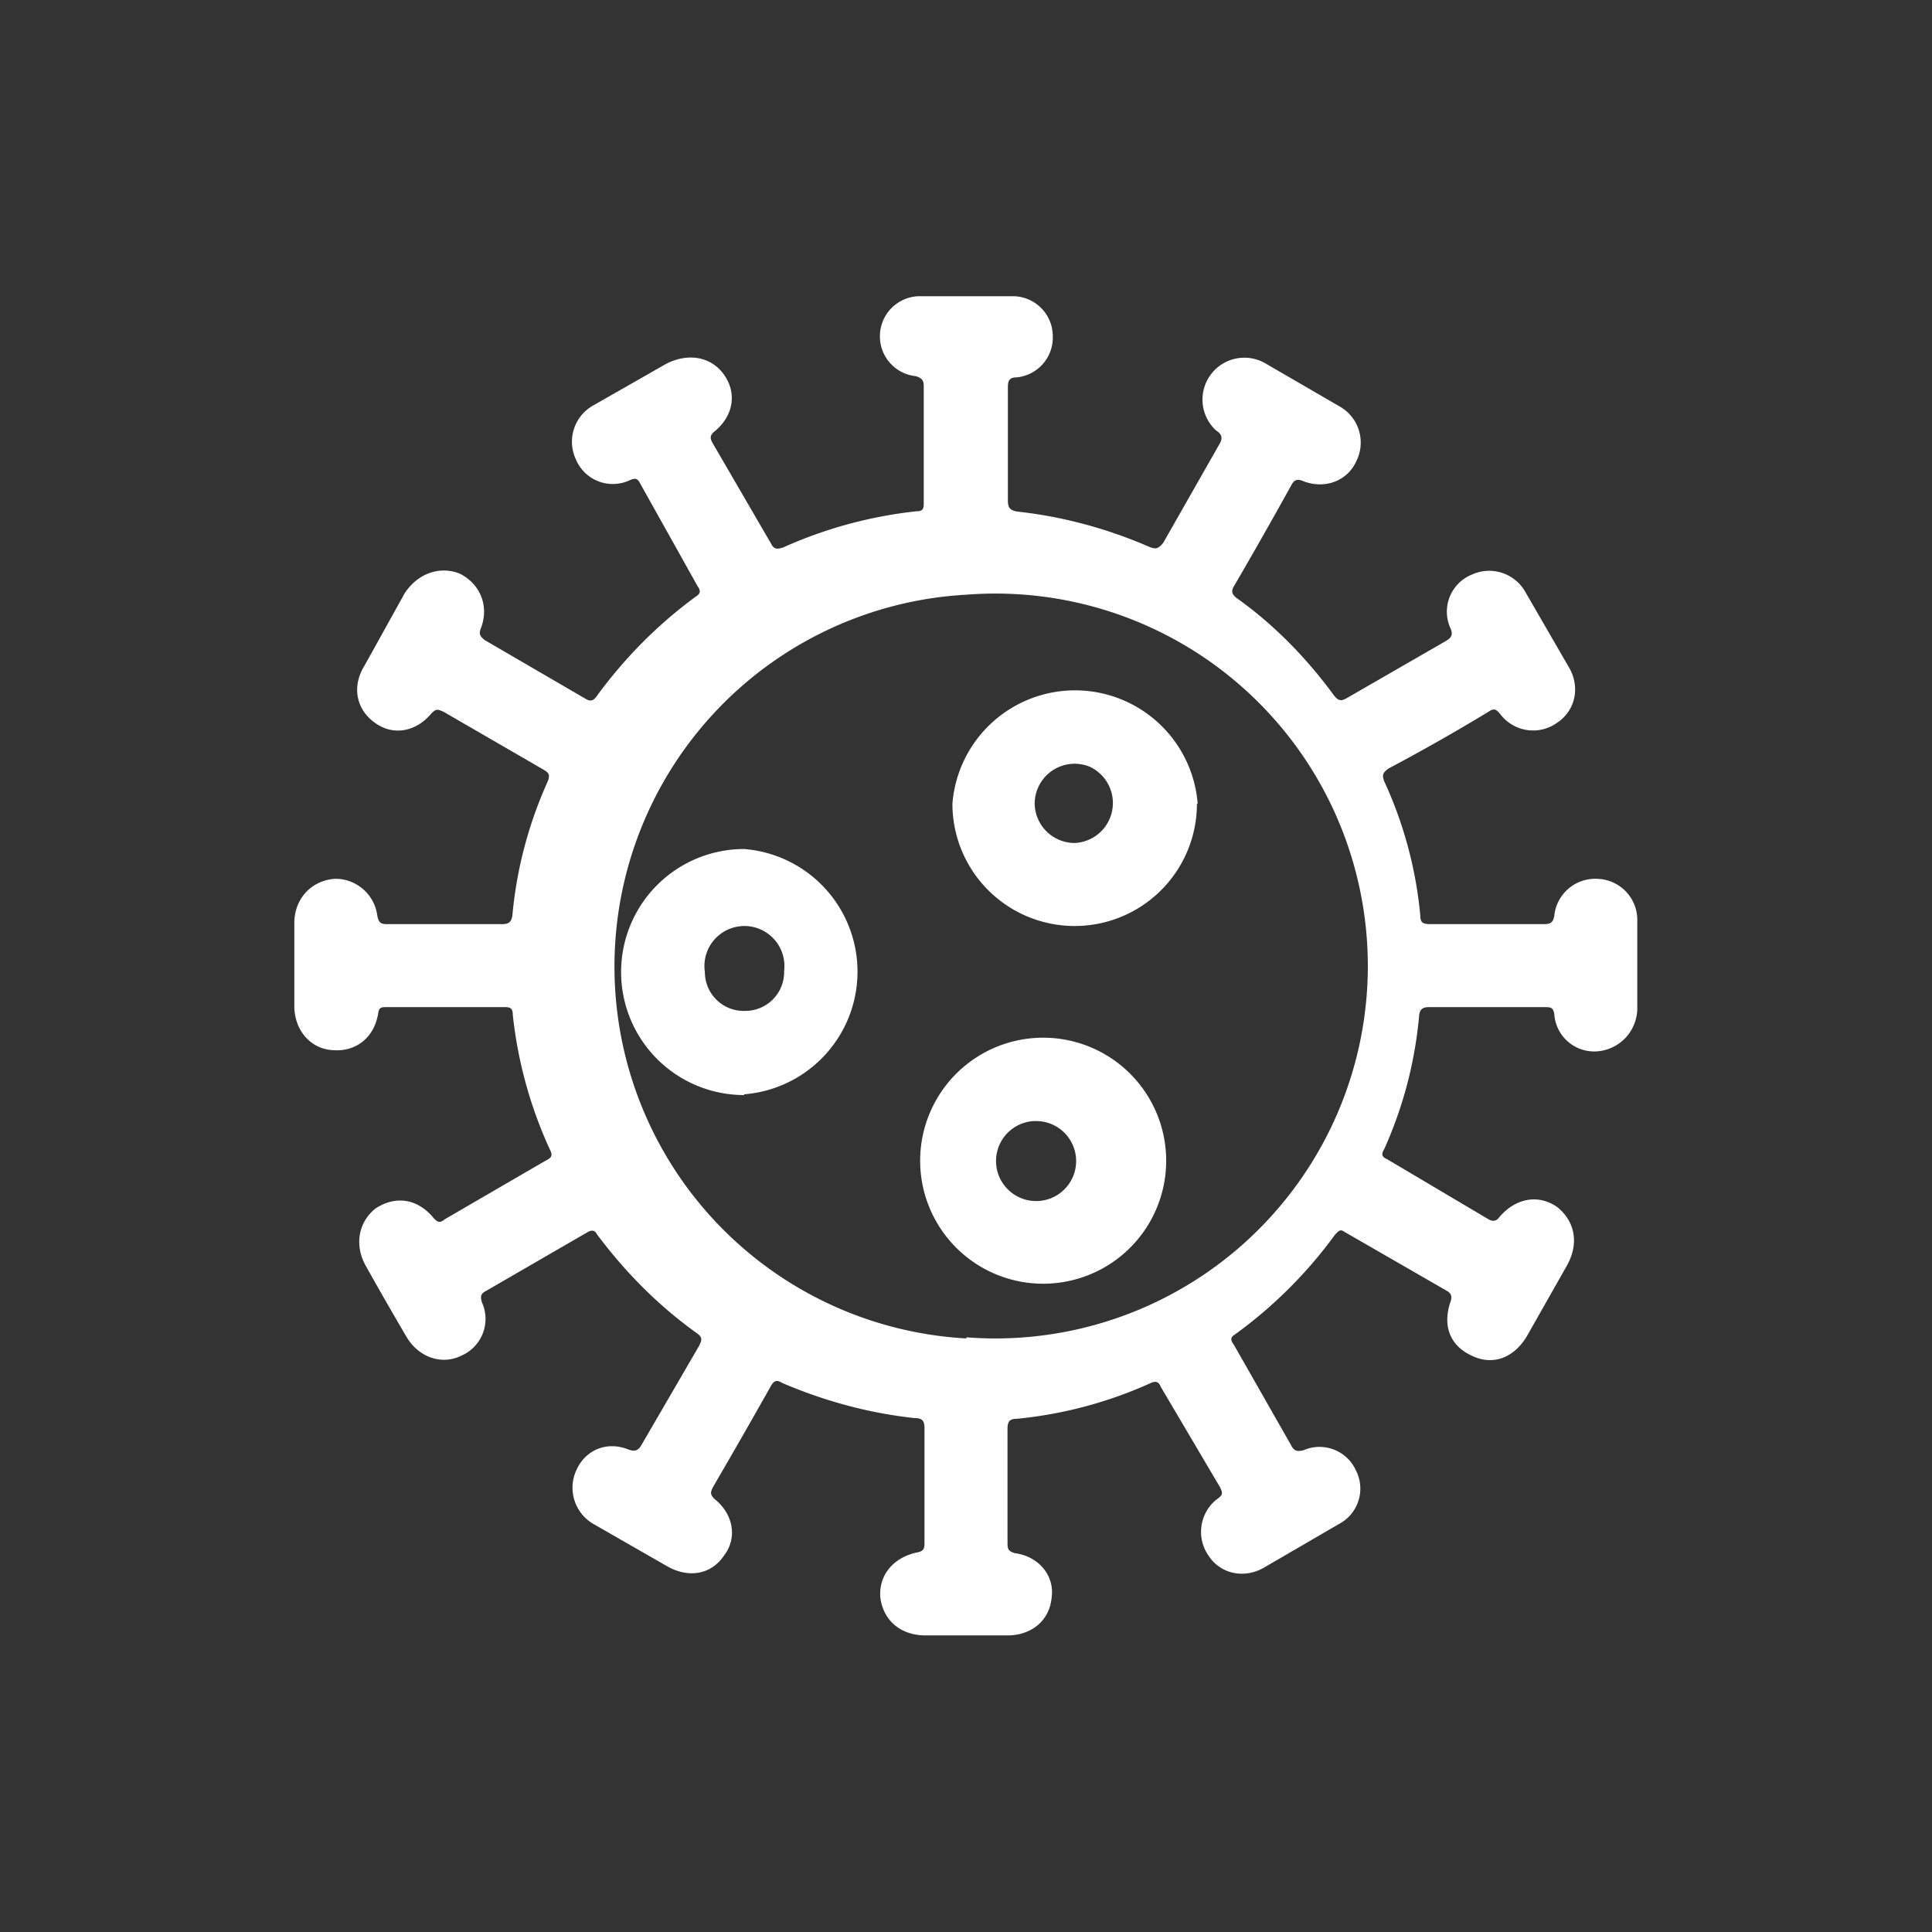 <svg xmlns="http://www.w3.org/2000/svg" fill="none" viewBox="0 0 512 512">
  <rect x="0" y="0" width="512" height="512" fill="#333333" stroke="none"/>
  <g fill="#fff">
    <path d="M394.1 244.9h15.1c1.9 0 2.4-.6 2.7-2.2a10.9 10.9 0 0111.4-9.8 10.9 10.9 0 0110.6 11.2v23.3a11.5 11.5 0 01-10.4 11.2 10.6 10.6 0 01-11.6-9.9c-.3-1.6-.8-1.8-2.4-1.8h-30.8c-1.6 0-2.4.5-2.6 2.1a110 110 0 01-9.3 35.6c-.8 1.3-.6 2 .8 2.6l27 16c1 .5 1.9.5 2.7-.6 4.5-5.3 10.6-6.1 15.4-2.7 4.7 3.8 5.8 9.6 2.6 15.4L404.7 354c-3.4 5.8-9 8-14.6 5.3-5.8-2.6-8-8-5.6-14.6.3-1.3 0-1.8-.7-2.4l-27.6-15.9c-1.1-.8-1.6 0-2.4.8a119.4 119.4 0 01-26.6 26.5c-1.3.8-1 1.6-.2 2.7l15.1 26.5c.8 1.6 1.6 1.9 3.4 1.4a10.6 10.6 0 0113.8 5.3 10.6 10.6 0 01-4.5 14.3l-19.6 11.4c-5.3 3.2-11.7 1.9-14.9-3a11 11 0 012.2-15c1.6-1.1 1.6-1.6.8-3.2l-15.7-26.6c-.5-1.3-1.3-1.6-2.6-1a112.3 112.3 0 01-35.6 9.5c-1.9 0-2.4.8-2.4 2.7V409c0 1.6.3 2.1 1.9 2.6 6.3.8 10.6 5.9 9.8 11.7-.5 6.1-5.3 10.1-11.7 10.1h-21.7c-6.7 0-11.2-4-12-10-.5-6 3.5-10.7 9.8-12 1.6-.3 1.9-1 1.9-2.4v-30.5c0-1.9-.5-2.7-2.7-2.7-12-1.3-23.8-4.5-35-9.3-1.3-.8-2.1-.8-3 .8A2066.9 2066.9 0 01189 394c-.8 1.6-.8 2 .3 3.2 5.3 4.2 6 10.6 2.6 15-3.4 5.1-9.5 6.2-15.4 2.7l-19-10.9a11.1 11.1 0 01-4.8-14.3c2.3-5.3 8-8 14-5.5 1.6.5 2.4.2 3.2-1.1l15.4-26.5c.8-1.6.8-2.2-.5-3.2-10.1-7.2-18.9-16-26.6-26.3-.5-1-1.3-1.3-2.6-.5L129 342c-1.5.8-1.8 1.3-1.3 3.1a10.6 10.6 0 01-5.3 14.1c-5.3 2.7-11.4.5-14.6-4.8a1016.2 1016.2 0 01-10.9-19c-3.1-5.6-1.8-11.7 2.7-15.2 5.3-3.4 11.1-2.6 15.4 2.7 1 1 1.6 1.3 2.9.2l26.5-15.4c1.6-.8 2.2-1.3 1.4-2.9a114.6 114.6 0 01-9.9-35.8c0-1.6-.5-2.1-2-2.1h-31.7c-1.3 0-1.8.2-2 1.8-1.1 6.4-6 10.1-12 9.6C82.3 278 78 273 78 266.6v-22c0-6.4 4.5-11.2 10.6-11.7 5.3-.2 10.6 3.7 11.4 9.8.3 1.6.8 2.2 2.4 2.2h30.8c1.8 0 2.4-.8 2.6-2.4 1.1-12.2 4.3-24.2 9.3-35.3.8-1.9.3-2.4-1-3.2l-26.6-15.4c-1.3-.5-1.8-1-3.2.5-4.2 5-10.3 5.9-15 2.4-4.8-3.4-6.2-9.5-2.7-15.1l10.6-19.1c3.4-5.3 9.3-7.4 14.6-5.3 5.3 2.6 8 8.5 5.6 14.6-.6 1.6 0 2.1 1 3l26.8 15.6c1.3.8 2.1.5 3-.8 7.4-10.1 16.1-18.9 26.2-26.3 1.3-.8 1.3-1.6.5-2.7l-15.1-27c-.8-1.6-1.3-1.9-3.2-1a10.6 10.6 0 01-14-5.7 11 11 0 014.7-14.3l19.1-10.9c5.9-3.1 12-2 15.4 2.7 3.5 4.8 2.7 10.9-2.4 15.1-1.3 1-1.3 1.9-.5 3.2l15.4 26.5c.8 1.6 1.6 1.6 3.2 1.1a116.7 116.7 0 0135.3-9.6c1.6 0 2-.5 2-2v-31.1c0-1.6-.4-2.1-2-2.7a10.6 10.6 0 01-9.6-11.1A10.6 10.6 0 01244 78.5h24.4A10.6 10.6 0 01279 89.1a10.6 10.6 0 01-9.5 10.9c-2.1 0-2.4 1-2.4 2.6v30c0 1.9.5 2.7 2.7 3 11.9 1.3 23.6 4.5 34.5 9.2 1.8.8 2.6.8 4-1l14.8-26c1-1.6.8-2.7-.8-3.7a11.1 11.1 0 0112.7-18l20 11.6a11 11 0 014.4 14.6c-2.3 5-8 7.4-13.8 5.3-1.8-.8-2.6-.5-3.4 1a1355.8 1355.8 0 01-15.1 26.6c-.8 1.3-.8 2.1.5 3.2 10 7.1 18.6 15.9 26 26 1.3 1.6 2.1 1.3 3.5.5l26.2-15.1c1.3-.8 1.9-1.6 1-3.5a10.6 10.6 0 015.7-14 11 11 0 0114.3 4.7l11.4 19.7c3.2 5.3 1.8 11.6-3 14.8a10.9 10.9 0 01-15-2.1c-1.1-1.3-1.6-1.9-3.2-.8a525 525 0 01-26.6 15.1c-1.3 1-1.8 1.6-1 3.5a108.8 108.8 0 019.5 35.5c0 1.9.8 2.2 2.7 2.2h15.4zm-138 109.5a98.7 98.7 0 100-196.8 98.7 98.7 0 000 197.1z"/>
    <path d="M317.2 213a32.4 32.4 0 11-64.8 0 32.6 32.6 0 0165 0zm-32.4-10.6a10.6 10.6 0 00-10.6 10.6 10.6 10.6 0 0010.6 10.4 10.6 10.6 0 004-20.2c-1.1-.5-2.7-.8-4-.8zm-87.6 87.8a32.6 32.6 0 110-65.2 32.6 32.6 0 010 65zm.3-22.3a10.3 10.3 0 0010.3-10.6 10.6 10.6 0 10-21 .3 10.3 10.3 0 0010.7 10.3zm76.4 7.2a32.6 32.6 0 110 65 32.6 32.6 0 010-65zm0 22a10.6 10.6 0 00-4.2 20 10.6 10.6 0 104.5-20z"/>
  </g>
</svg>